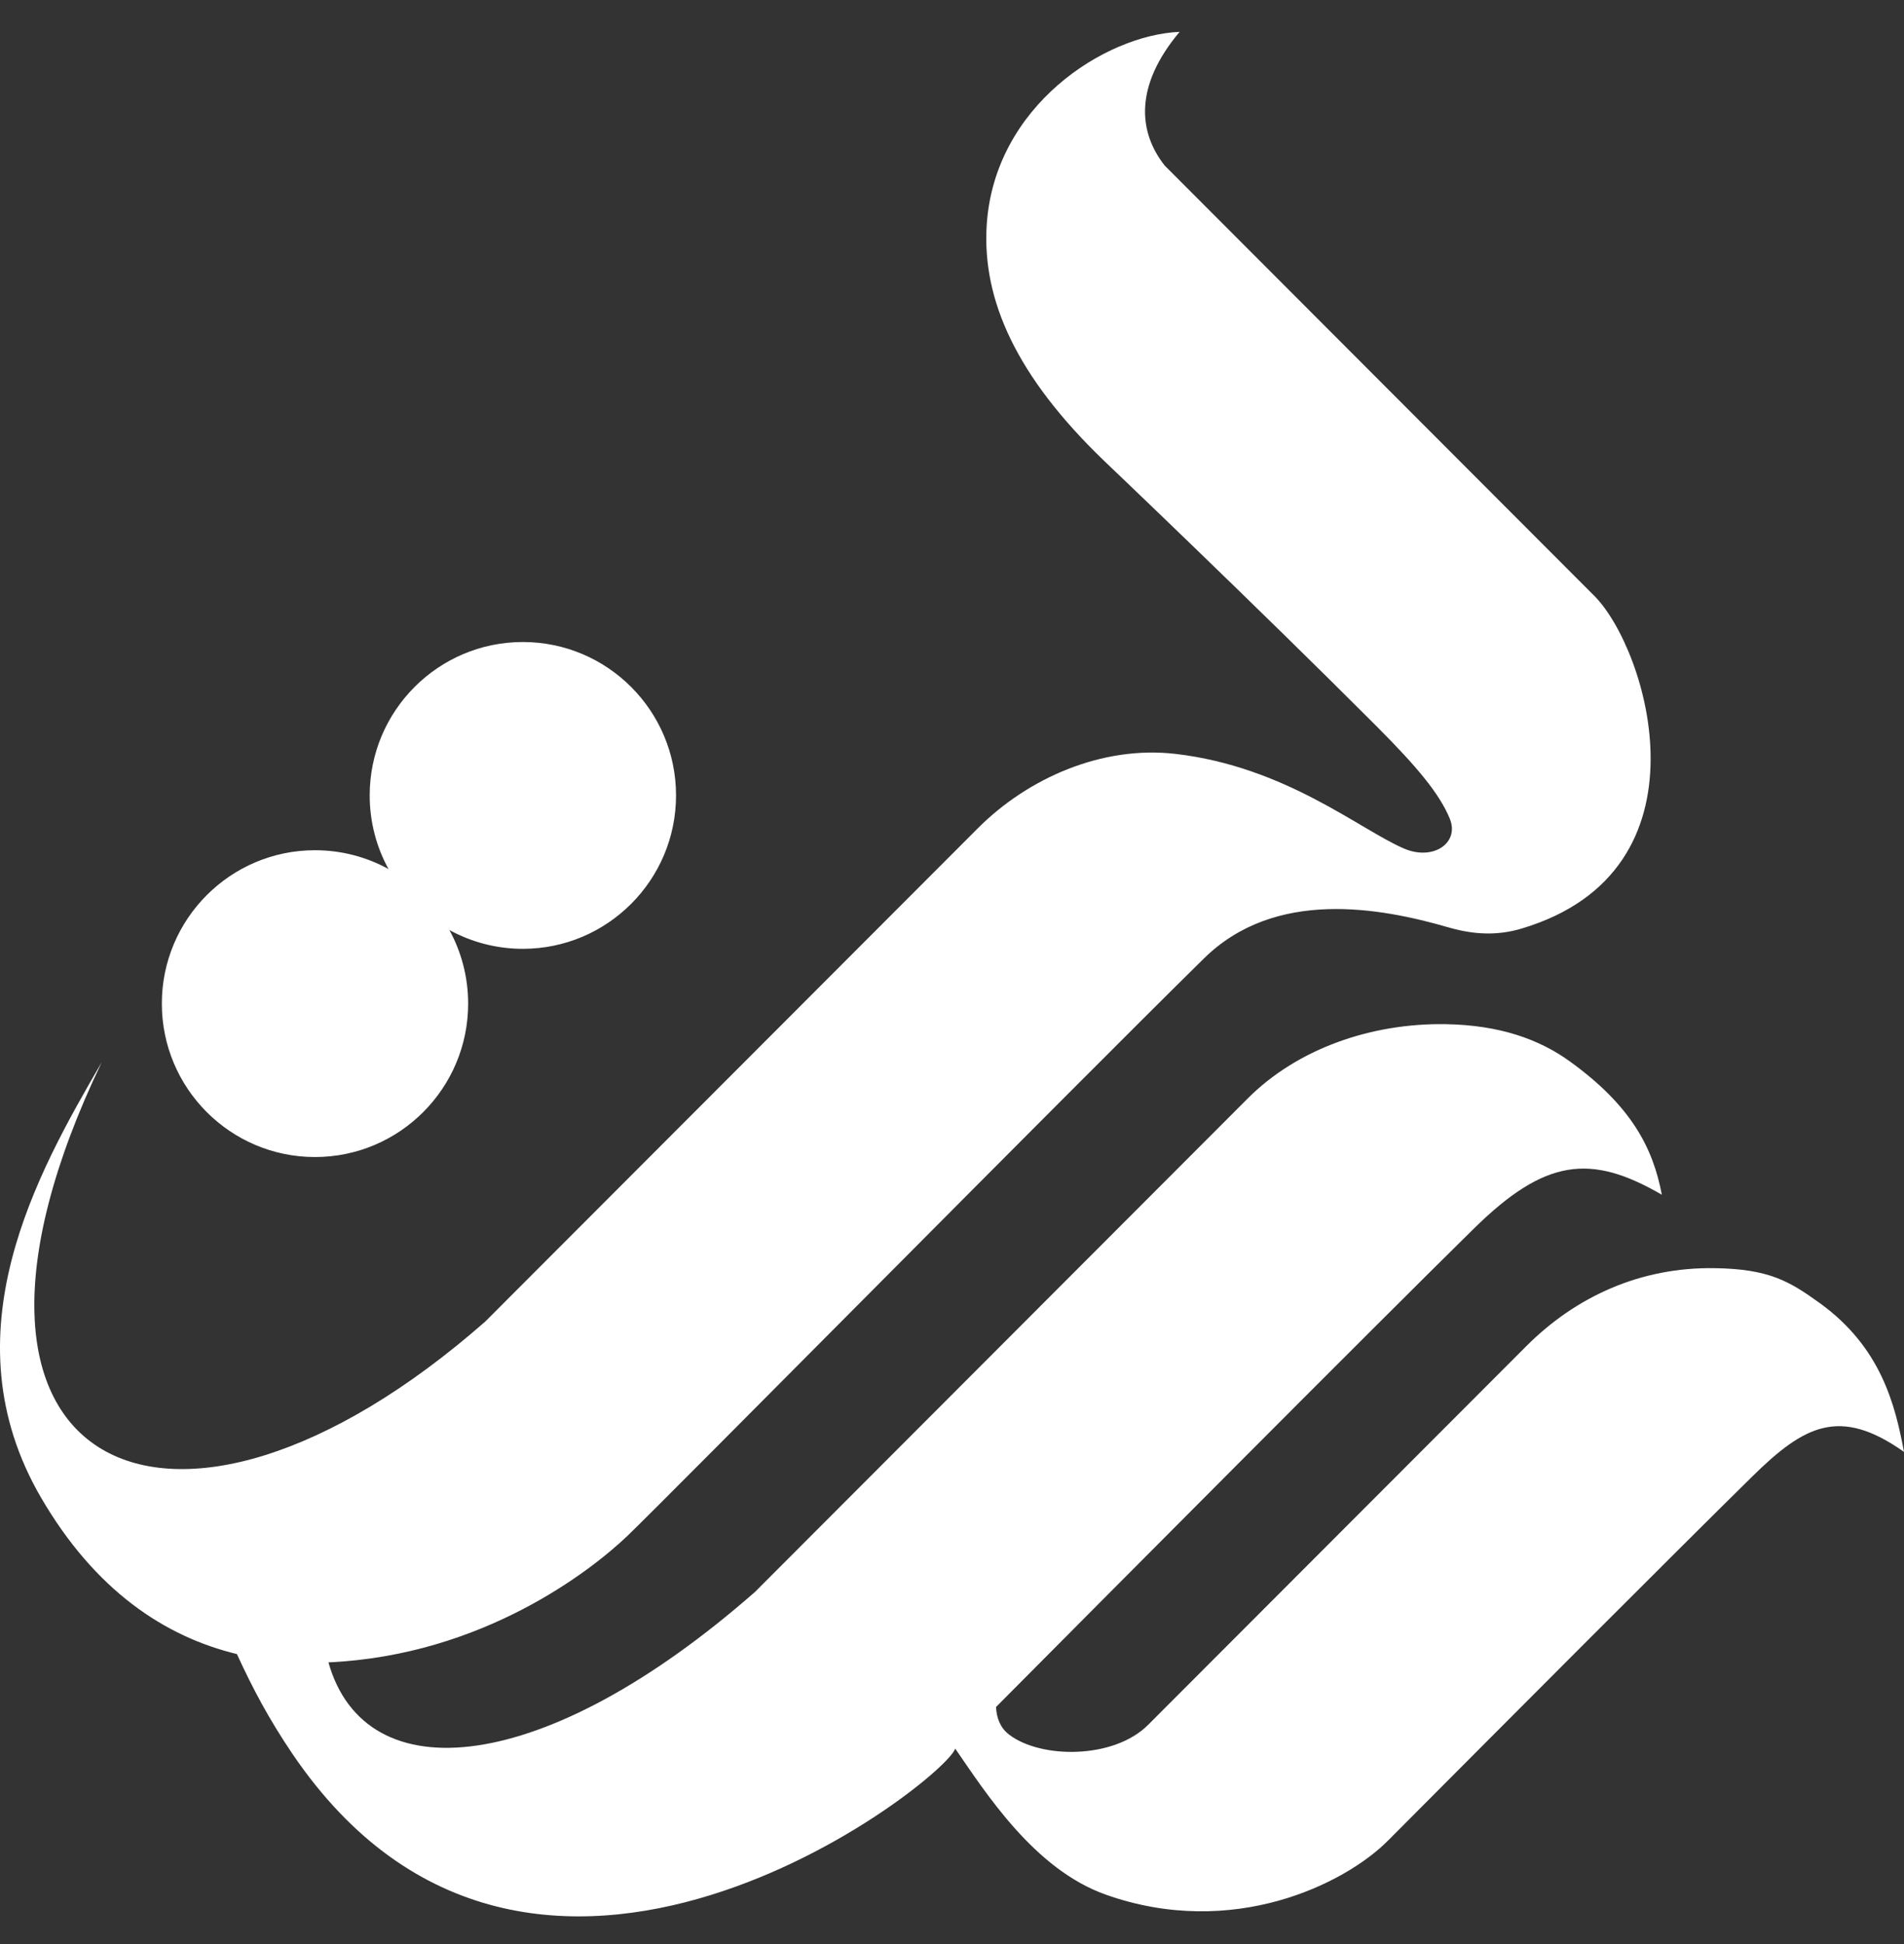 <svg width="48" height="49" viewBox="0 0 48 49" fill="none" xmlns="http://www.w3.org/2000/svg">
<rect x="0" y="0" width="48" height="49" fill="#333333" stroke="none"/>
<path fill-rule="evenodd" clip-rule="evenodd" d="M5.973 41.691C4.155 41.251 2.402 40.092 1.037 37.752C-1.367 33.629 0.946 29.56 2.564 26.774C-2.391 37.107 4.305 40.269 12.233 33.31C12.233 33.31 21.941 23.59 24.654 20.874C25.908 19.618 27.777 18.786 29.636 19.002C32.411 19.325 34.276 20.908 35.398 21.389C36.134 21.704 36.802 21.243 36.548 20.632C36.29 20.009 35.741 19.345 34.701 18.303C31.617 15.215 27.832 11.613 27.832 11.613C25.631 9.495 24.755 7.567 24.875 5.672C25.066 2.669 27.855 0.882 29.738 0.803C28.594 2.164 28.693 3.327 29.363 4.174C29.363 4.174 39.933 14.759 40.194 15.02C41.531 16.359 43.25 21.945 38.361 23.404C37.772 23.58 37.185 23.568 36.518 23.375C34.779 22.872 32.145 22.393 30.351 24.158C27.112 27.343 16.724 37.846 15.819 38.71C14.914 39.575 12.183 41.722 8.28 41.9C9.215 45.209 13.736 44.774 19.036 40.122C19.036 40.122 28.744 30.402 31.456 27.686C32.711 26.43 34.567 25.786 36.439 25.814C37.811 25.835 38.81 26.2 39.572 26.75C41.12 27.866 41.672 28.928 41.895 30.113C40.094 29.068 38.948 29.205 37.153 30.97C34.555 33.525 27.715 40.403 25.11 43.025C25.124 43.3 25.214 43.548 25.44 43.721C26.239 44.332 28.077 44.344 28.945 43.474C32.033 40.383 36.718 35.692 38.474 33.934C39.728 32.678 41.356 31.935 43.228 31.964C44.6 31.984 45.114 32.295 45.876 32.844C47.423 33.96 47.777 35.41 48 36.595C46.375 35.447 45.482 35.929 44.171 37.219C42.273 39.085 38.112 43.258 34.991 46.393C33.906 47.484 31.077 48.888 27.878 47.755C26.076 47.116 24.858 45.198 24.08 44.072C23.864 44.85 13.411 53.101 7.376 44.211C6.786 43.342 6.362 42.543 5.973 41.691ZM9.794 21.904C9.492 21.353 9.32 20.72 9.32 20.048C9.32 17.914 11.05 16.182 13.181 16.182C15.312 16.182 17.043 17.914 17.043 20.048C17.043 22.182 15.312 23.915 13.181 23.915C12.51 23.915 11.879 23.743 11.329 23.441C11.63 23.991 11.802 24.624 11.802 25.296C11.802 27.43 10.072 29.163 7.941 29.163C5.81 29.163 4.08 27.43 4.08 25.296C4.08 23.162 5.81 21.43 7.941 21.43C8.612 21.43 9.244 21.602 9.794 21.904Z" fill="white"/>
</svg>
